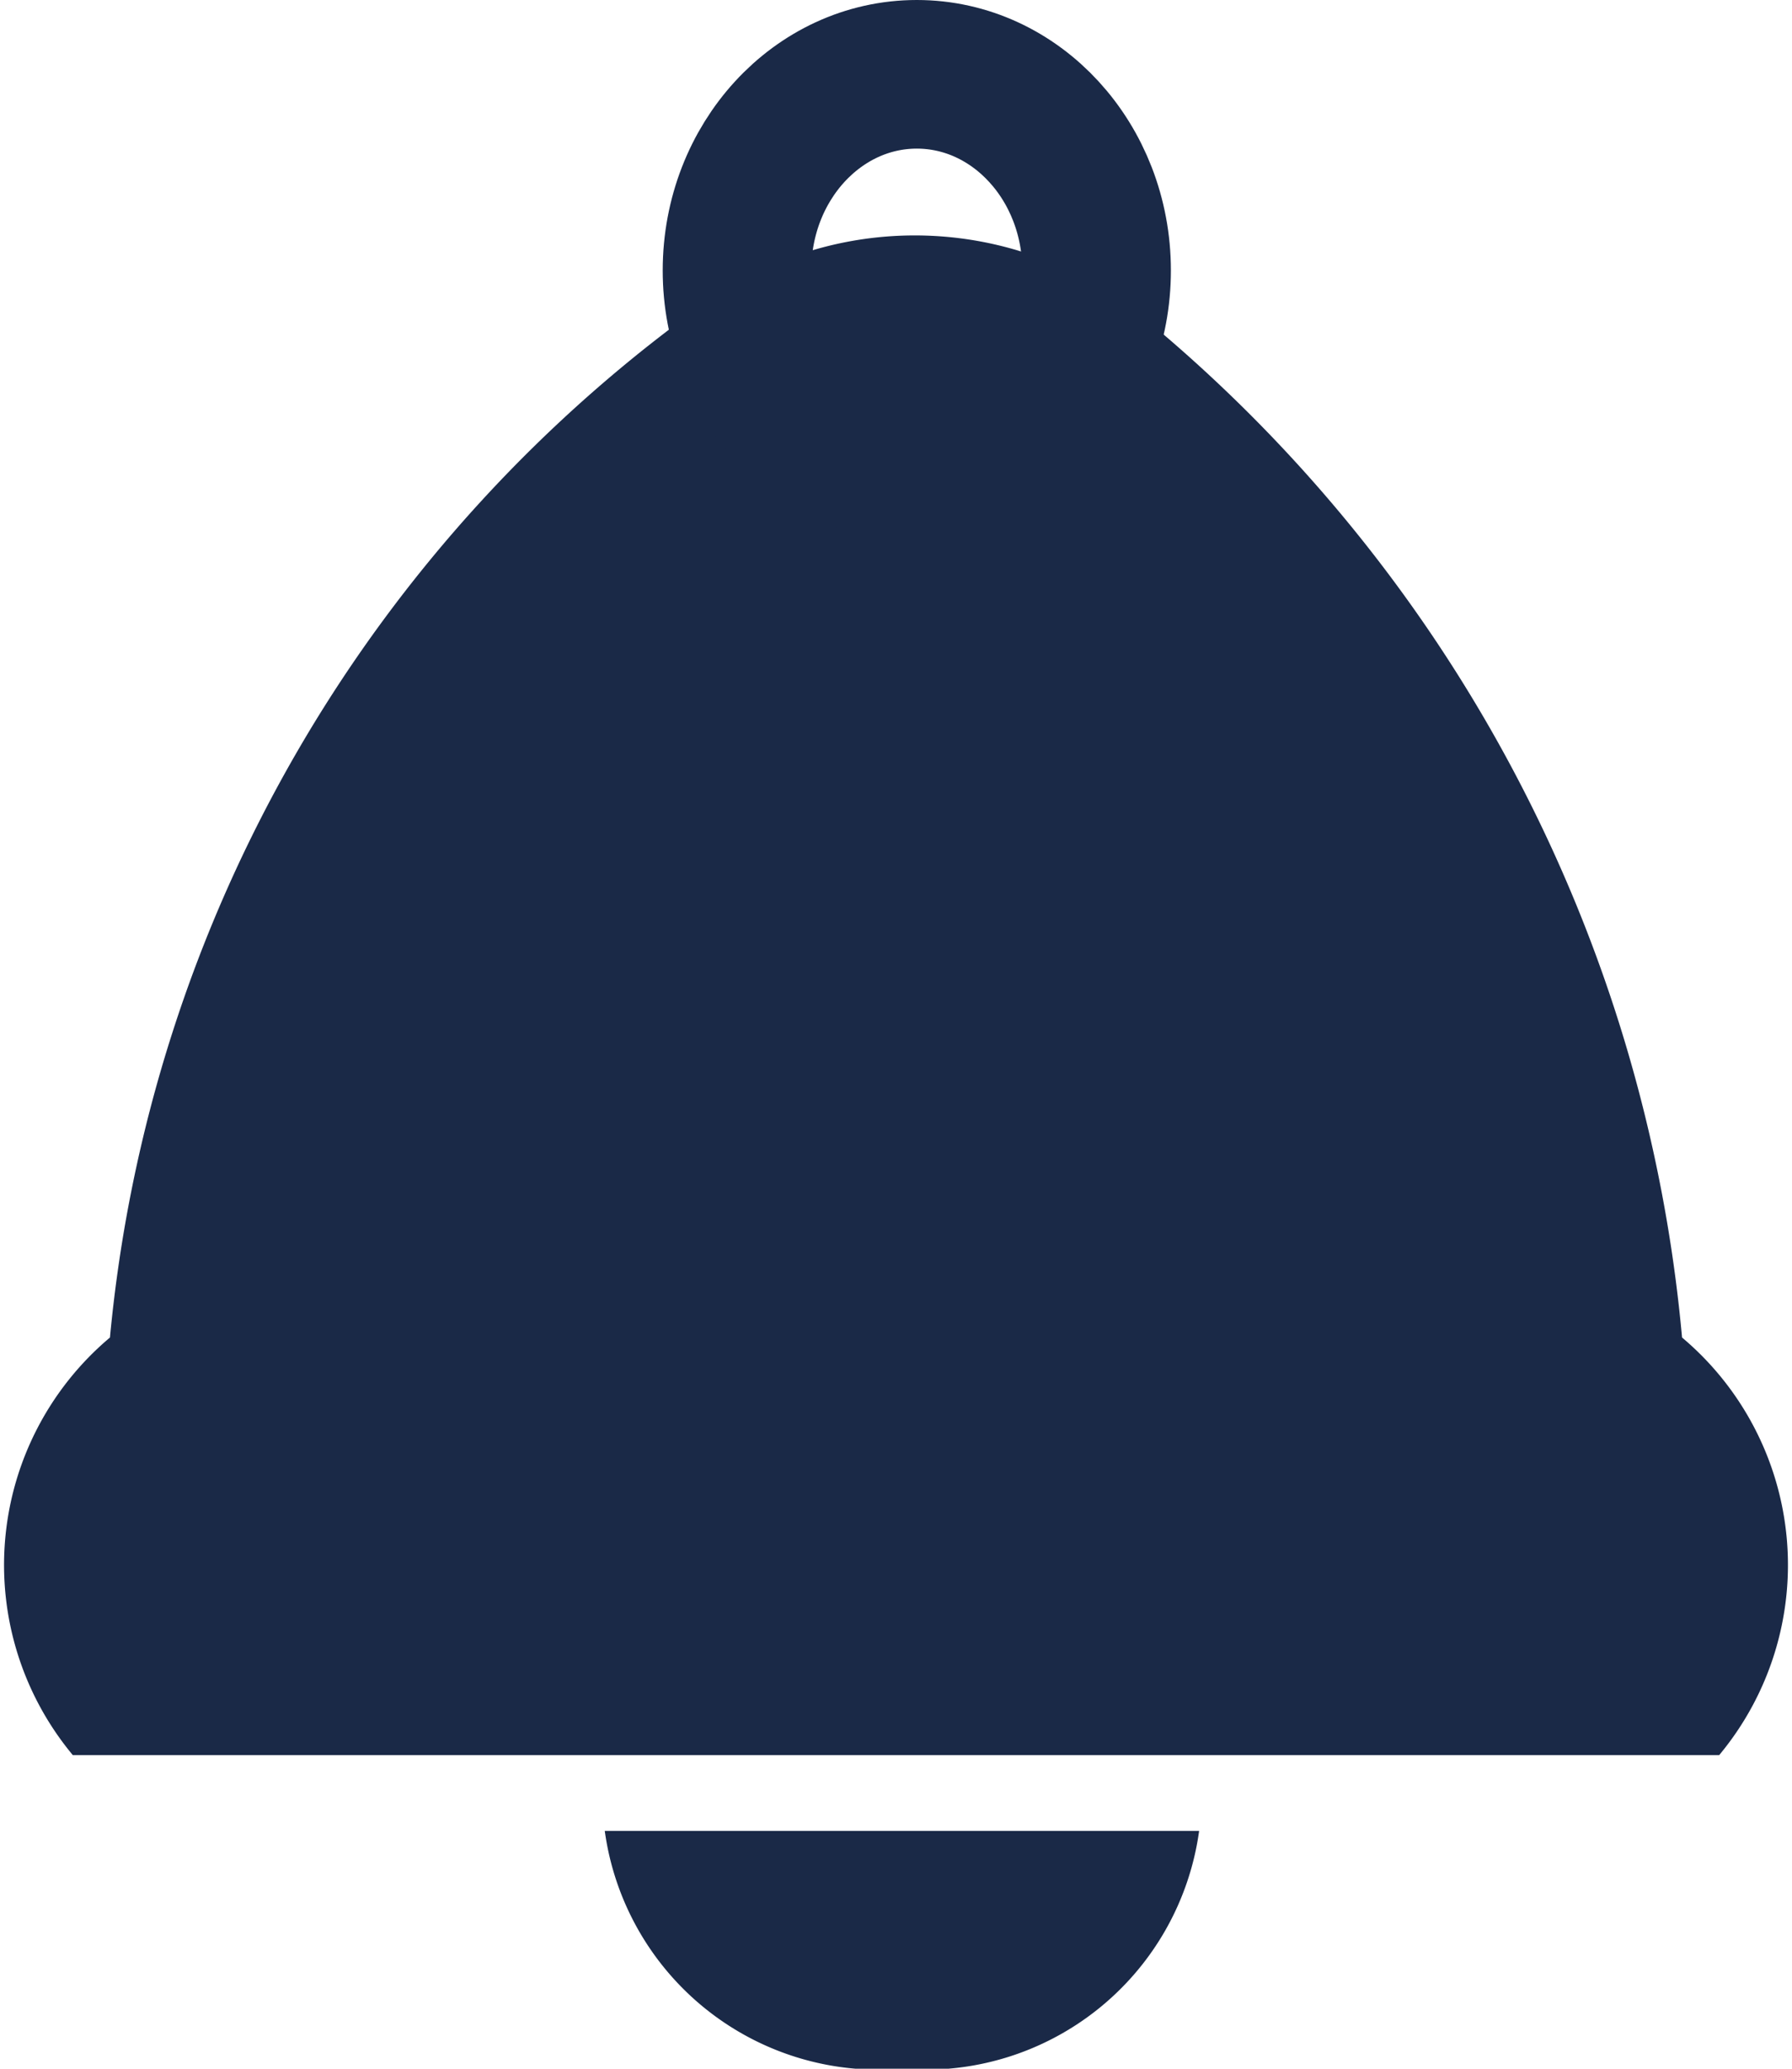 <svg xmlns="http://www.w3.org/2000/svg" viewBox="0 0 12.06 13.92"><defs><style>.cls-1{fill:#1a2947;}.cls-2{fill:none;stroke:#1a2947;stroke-miterlimit:10;}</style></defs><title>notification</title><g id="Layer_2" data-name="Layer 2"><g id="Layer_1-2" data-name="Layer 1"><path class="cls-1" d="M11.32,9A10.07,10.07,0,0,0,7.65,2.1,2.42,2.42,0,0,0,4.8,2,9.66,9.66,0,0,0,.74,9a2,2,0,0,0-.25,2.81H11.57A2,2,0,0,0,11.32,9Z"/><path class="cls-1" d="M8.07,12.32a1.86,1.86,0,0,1-2,1.6,1.86,1.86,0,0,1-2-1.6"/><ellipse class="cls-2" cx="6.17" cy="1.82" rx="1.21" ry="1.32"/></g></g></svg>